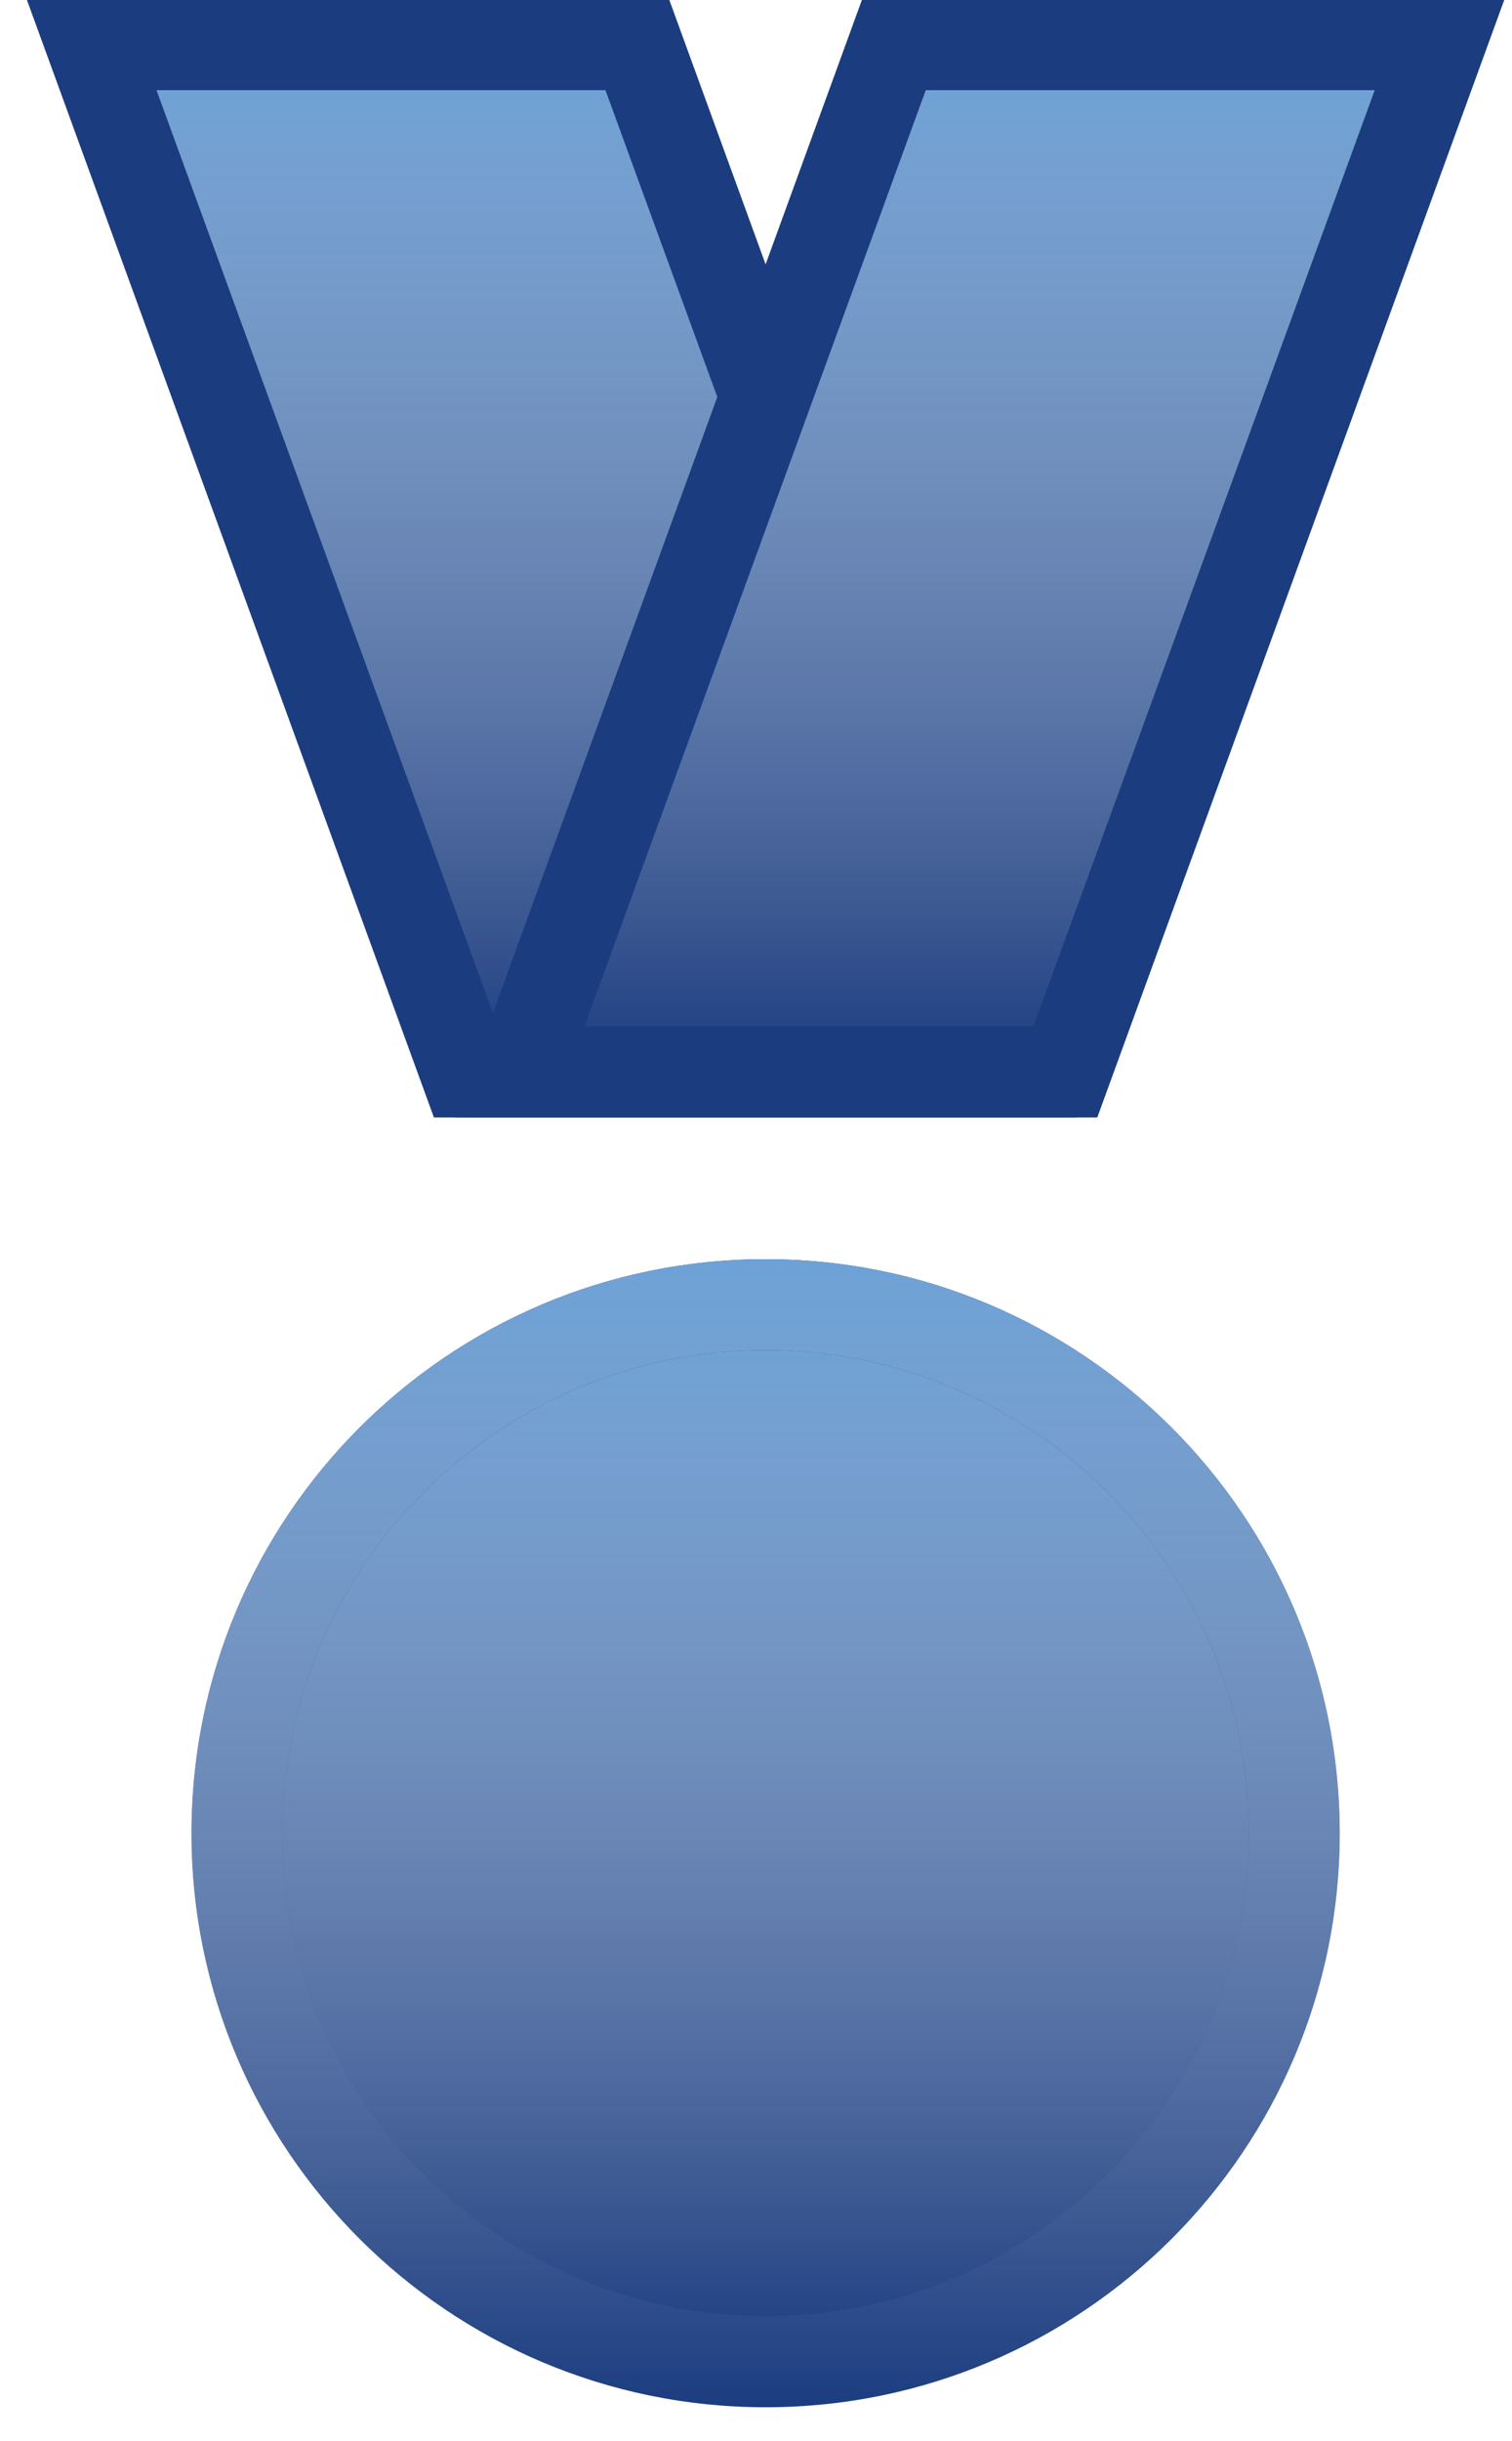 <svg width="44" height="71" viewBox="0 0 44 71" fill="none" xmlns="http://www.w3.org/2000/svg">
<path d="M10.055 43.42C-0.209 59.047 16.549 75.795 32.186 65.538C33.103 64.927 33.918 64.138 34.504 63.221C44.767 47.594 28.01 30.847 12.373 41.104C11.456 41.715 10.641 42.504 10.055 43.42Z" fill="#1B3C7F"/>
<path d="M10.055 43.42C-0.209 59.047 16.549 75.795 32.186 65.538C33.103 64.927 33.918 64.138 34.504 63.221C44.767 47.594 28.01 30.847 12.373 41.104C11.456 41.715 10.641 42.504 10.055 43.42Z" fill="url(#paint0_linear)"/>
<path d="M22.279 70.017C13.06 70.017 5.573 62.534 5.573 53.321C5.573 44.107 13.06 36.625 22.279 36.625C31.499 36.625 38.986 44.107 38.986 53.321C38.986 62.534 31.499 70.017 22.279 70.017ZM22.279 39.272C14.512 39.272 8.221 45.584 8.221 53.321C8.221 61.084 14.537 67.37 22.279 67.37C30.047 67.37 36.337 61.058 36.337 53.321C36.337 45.584 30.047 39.272 22.279 39.272Z" fill="#1B3C7F"/>
<path d="M22.279 70.017C13.06 70.017 5.573 62.534 5.573 53.321C5.573 44.107 13.06 36.625 22.279 36.625C31.499 36.625 38.986 44.107 38.986 53.321C38.986 62.534 31.499 70.017 22.279 70.017ZM22.279 39.272C14.512 39.272 8.221 45.584 8.221 53.321C8.221 61.084 14.537 67.37 22.279 67.37C30.047 67.37 36.337 61.058 36.337 53.321C36.337 45.584 30.047 39.272 22.279 39.272Z" fill="url(#paint1_linear)"/>
<path d="M29.436 31.178H13.569L2.669 1.298H18.535L29.436 31.178Z" fill="#1B3C7F"/>
<path d="M29.436 31.178H13.569L2.669 1.298H18.535L29.436 31.178Z" fill="url(#paint2_linear)"/>
<path d="M31.32 32.502H12.627L0.784 0H19.478L31.32 32.502ZM14.486 29.855H27.551L17.619 2.622H4.554L14.486 29.855Z" fill="#1B3C7F"/>
<path d="M15.123 31.178H30.989L41.89 1.298H26.023L15.123 31.178Z" fill="#1B3C7F"/>
<path d="M15.123 31.178H30.989L41.89 1.298H26.023L15.123 31.178Z" fill="url(#paint3_linear)"/>
<path d="M31.932 32.502H13.238L25.081 0H43.774L31.932 32.502ZM17.008 29.855H30.073L40.005 2.622H26.94L17.008 29.855Z" fill="#1B3C7F"/>
<defs>
<linearGradient id="paint0_linear" x1="22.279" y1="37.954" x2="22.279" y2="68.688" gradientUnits="userSpaceOnUse">
<stop stop-color="#6EA2D7"/>
<stop offset="1" stop-color="white" stop-opacity="0"/>
</linearGradient>
<linearGradient id="paint1_linear" x1="22.279" y1="36.625" x2="22.279" y2="70.017" gradientUnits="userSpaceOnUse">
<stop stop-color="#6EA2D7"/>
<stop offset="1" stop-color="white" stop-opacity="0"/>
</linearGradient>
<linearGradient id="paint2_linear" x1="16.052" y1="1.298" x2="16.052" y2="31.178" gradientUnits="userSpaceOnUse">
<stop stop-color="#6EA2D7"/>
<stop offset="1" stop-color="white" stop-opacity="0"/>
</linearGradient>
<linearGradient id="paint3_linear" x1="28.506" y1="1.298" x2="28.506" y2="31.178" gradientUnits="userSpaceOnUse">
<stop stop-color="#6EA2D7"/>
<stop offset="1" stop-color="white" stop-opacity="0"/>
</linearGradient>
</defs>
</svg>

